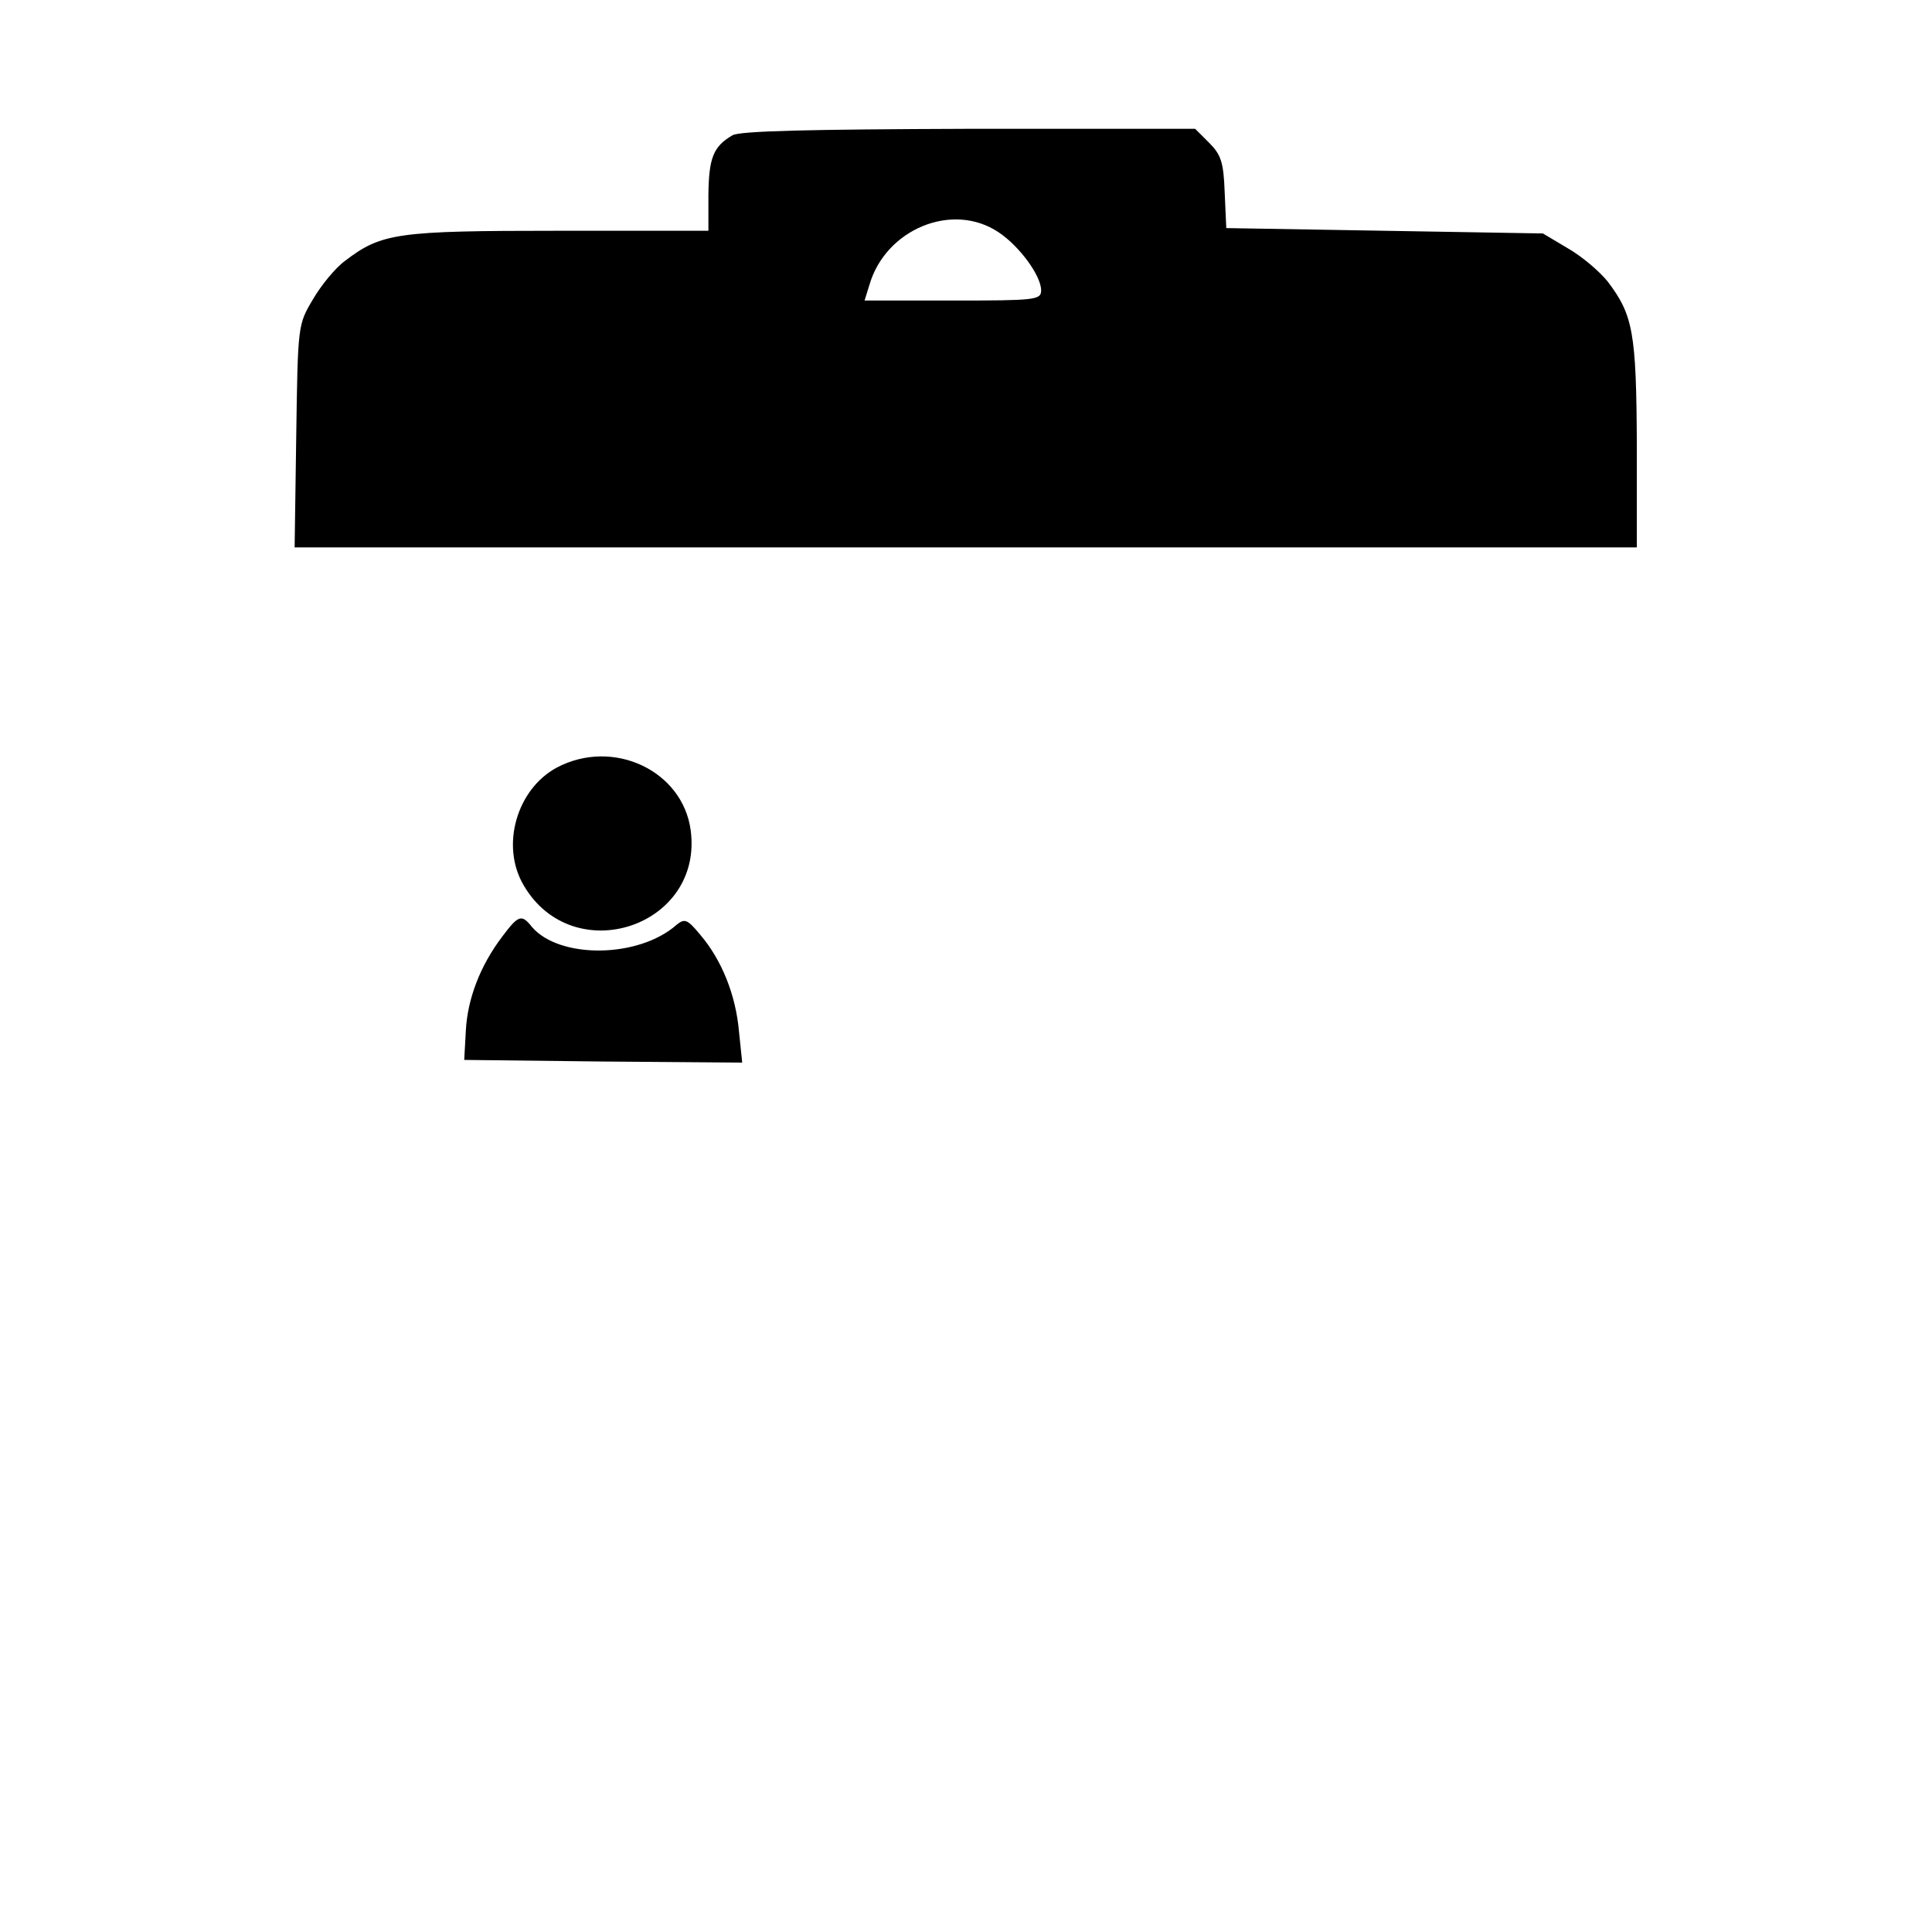 <?xml version="1.0" standalone="no"?>
<!DOCTYPE svg PUBLIC "-//W3C//DTD SVG 20010904//EN"
 "http://www.w3.org/TR/2001/REC-SVG-20010904/DTD/svg10.dtd">
<svg version="1.0" xmlns="http://www.w3.org/2000/svg"
 width="360pt" height="360pt" viewBox="0 0 360 360"
 preserveAspectRatio="xMidYMid meet">
<g transform="translate(0,360) scale(0.1,-0.1)"
fill="#000000" stroke="none">
<path d="M1365 3348 c-36 -21 -44 -42 -45 -110 l0 -68 -279 0 c-301 0 -330 -4
-398 -56 -18 -13 -45 -46 -60 -72 -28 -47 -28 -48 -31 -254 l-3 -208 1250 0
1251 0 0 193 c-1 207 -7 240 -54 302 -15 19 -48 47 -74 62 l-47 28 -295 5
-295 5 -3 67 c-2 56 -7 70 -29 92 l-26 26 -421 0 c-298 -1 -427 -4 -441 -12z
m496 -181 c39 -26 79 -81 79 -108 0 -18 -11 -19 -164 -19 l-165 0 9 29 c30
104 155 156 241 98z"/>
<path d="M1038 2170 c-75 -40 -106 -146 -62 -220 92 -157 335 -77 311 103 -15
111 -144 172 -249 117z"/>
<path d="M936 1855 c-41 -54 -65 -116 -68 -176 l-3 -54 259 -3 259 -2 -6 58
c-6 68 -32 133 -72 180 -24 29 -29 31 -44 19 -71 -63 -219 -64 -270 -4 -19 24
-25 22 -55 -18z"/>
</g>
</svg>
